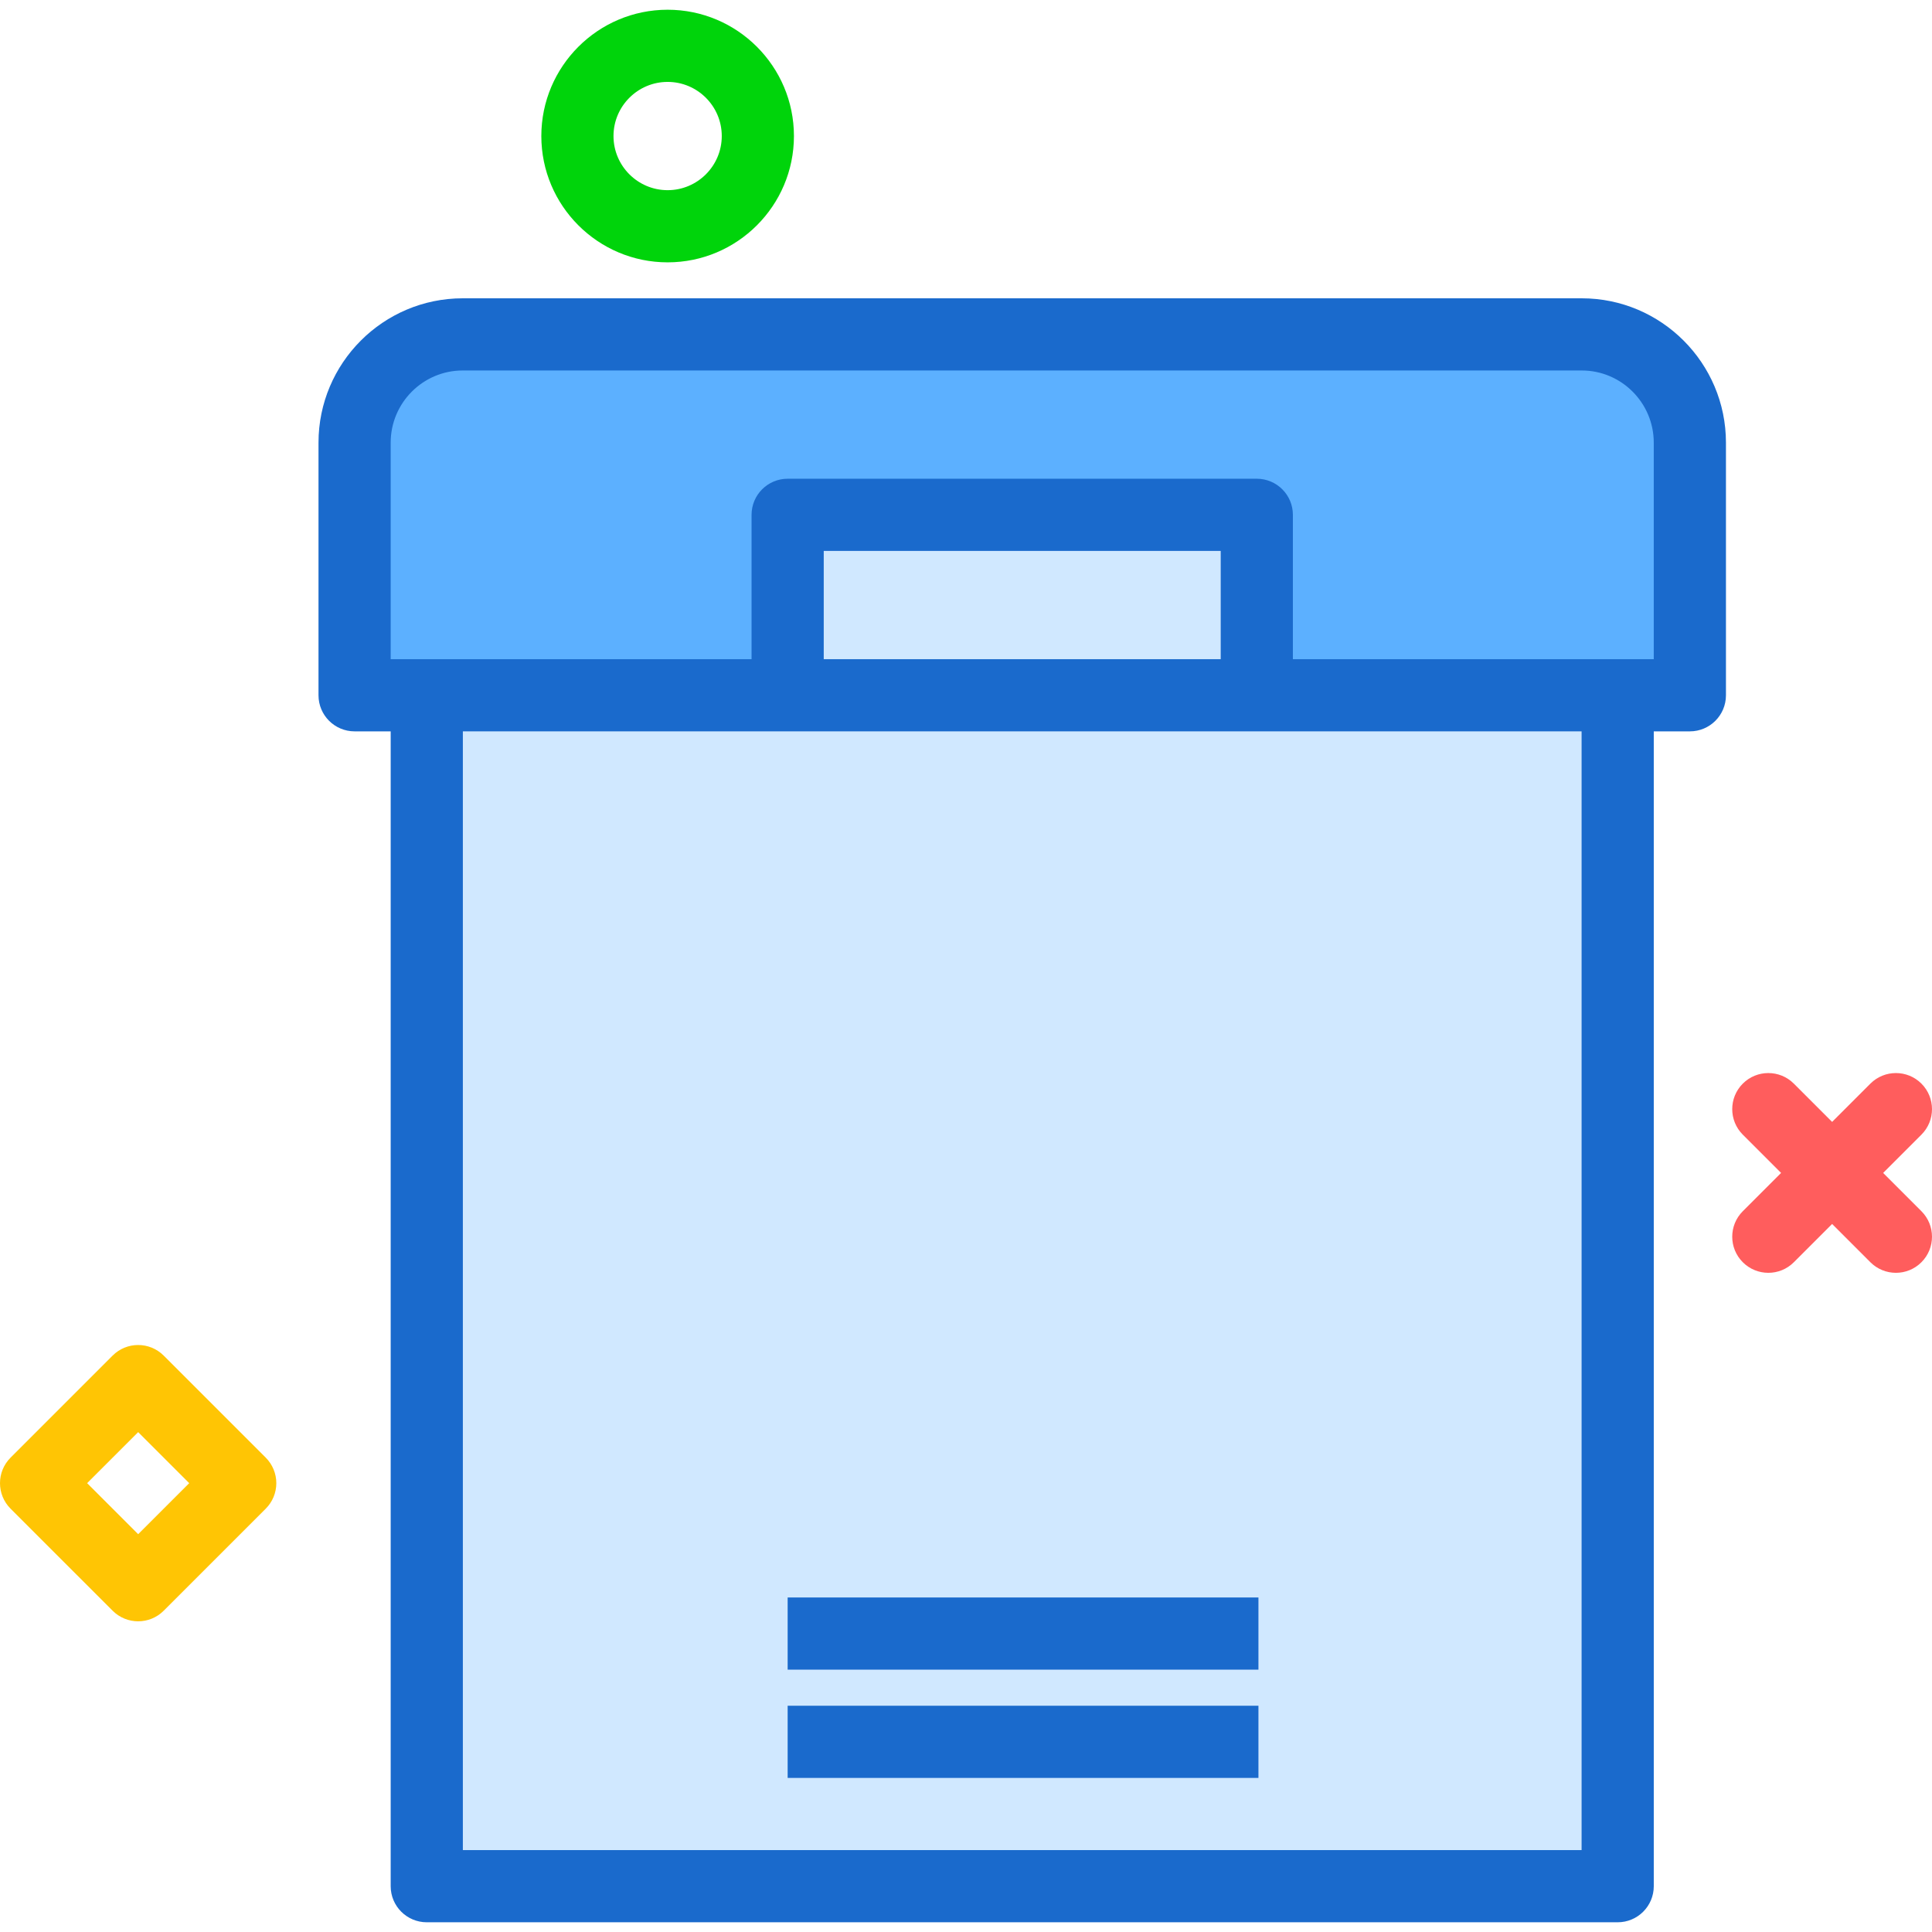 <?xml version="1.0" encoding="utf-8"?>
<svg version="1.1" id="box" xmlns="http://www.w3.org/2000/svg" xmlns:xlink="http://www.w3.org/1999/xlink" x="0px" y="0px"
	 viewBox="0 0 214.142 211.985" width="100px" height="100px" enable-background="new 0 0 214.142 211.985" xml:space="preserve">
<g>
	<path fill="#1A6ACC" d="M175.317,31.985H51.289c-8.815,0-15.986,7.176-15.986,16v28c0,2.211,1.791,4,4,4h4v128
		c0,2.211,1.791,4,4,4h132c2.209,0,4-1.789,4-4v-128h4c2.209,0,4-1.789,4-4v-28
		C191.303,39.161,184.131,31.985,175.317,31.985z"/>
	<polygon fill="#D0E8FF" points="175.303,203.985 51.303,203.985 51.303,79.985 87.303,79.985 139.303,79.985 
		175.303,79.985 	"/>
	<rect x="91.303" y="59.985" fill="#D0E8FF" width="44" height="12"/>
	<path fill="#5CB0FF" d="M183.303,71.985h-4h-36v-16c0-2.211-1.791-4-4-4h-52c-2.209,0-4,1.789-4,4v16h-36h-4v-24
		c0-4.41,3.582-8,7.986-8h124.027c4.404,0,7.986,3.59,7.986,8V71.985z"/>
	<rect x="87.303" y="175.985" fill="#1A6ACC" width="52.182" height="8"/>
	<rect x="87.303" y="187.985" fill="#1A6ACC" width="52.182" height="8"/>
</g>
<path fill="#FF5D5D" d="M196,140c-1.024,0-2.047-0.391-2.829-1.172c-1.562-1.562-1.562-4.095,0-5.656l14.142-14.142
	c1.563-1.562,4.095-1.562,5.657,0s1.562,4.095,0,5.656l-14.142,14.142C198.048,139.609,197.024,140,196,140z"/>
<path fill="#FF5D5D" d="M210.142,140c-1.024,0-2.047-0.391-2.829-1.172l-14.142-14.142c-1.562-1.562-1.562-4.095,0-5.656
	c1.562-1.562,4.095-1.562,5.657,0l14.142,14.142c1.562,1.562,1.562,4.095,0,5.656
	C212.19,139.609,211.166,140,210.142,140z"/>
<path fill="#00D40B" d="M74,28c-7.72,0-14-6.28-14-14s6.28-14,14-14s14,6.28,14,14S81.72,28,74,28z M74,8
	c-3.309,0-6,2.691-6,6s2.691,6,6,6s6-2.691,6-6S77.309,8,74,8z"/>
<path fill="#FFC504" d="M15.314,178.627c-1.024,0-2.047-0.391-2.829-1.172L1.171,166.142
	c-1.562-1.562-1.562-4.095,0-5.656l11.313-11.313c1.562-1.562,4.095-1.562,5.657,0l11.314,11.313
	c0.75,0.75,1.172,1.768,1.172,2.828s-0.421,2.078-1.172,2.828l-11.314,11.313
	C17.361,178.236,16.337,178.627,15.314,178.627z M9.657,163.314l5.657,5.656l5.657-5.656l-5.657-5.656L9.657,163.314z"
	/>
</svg>
